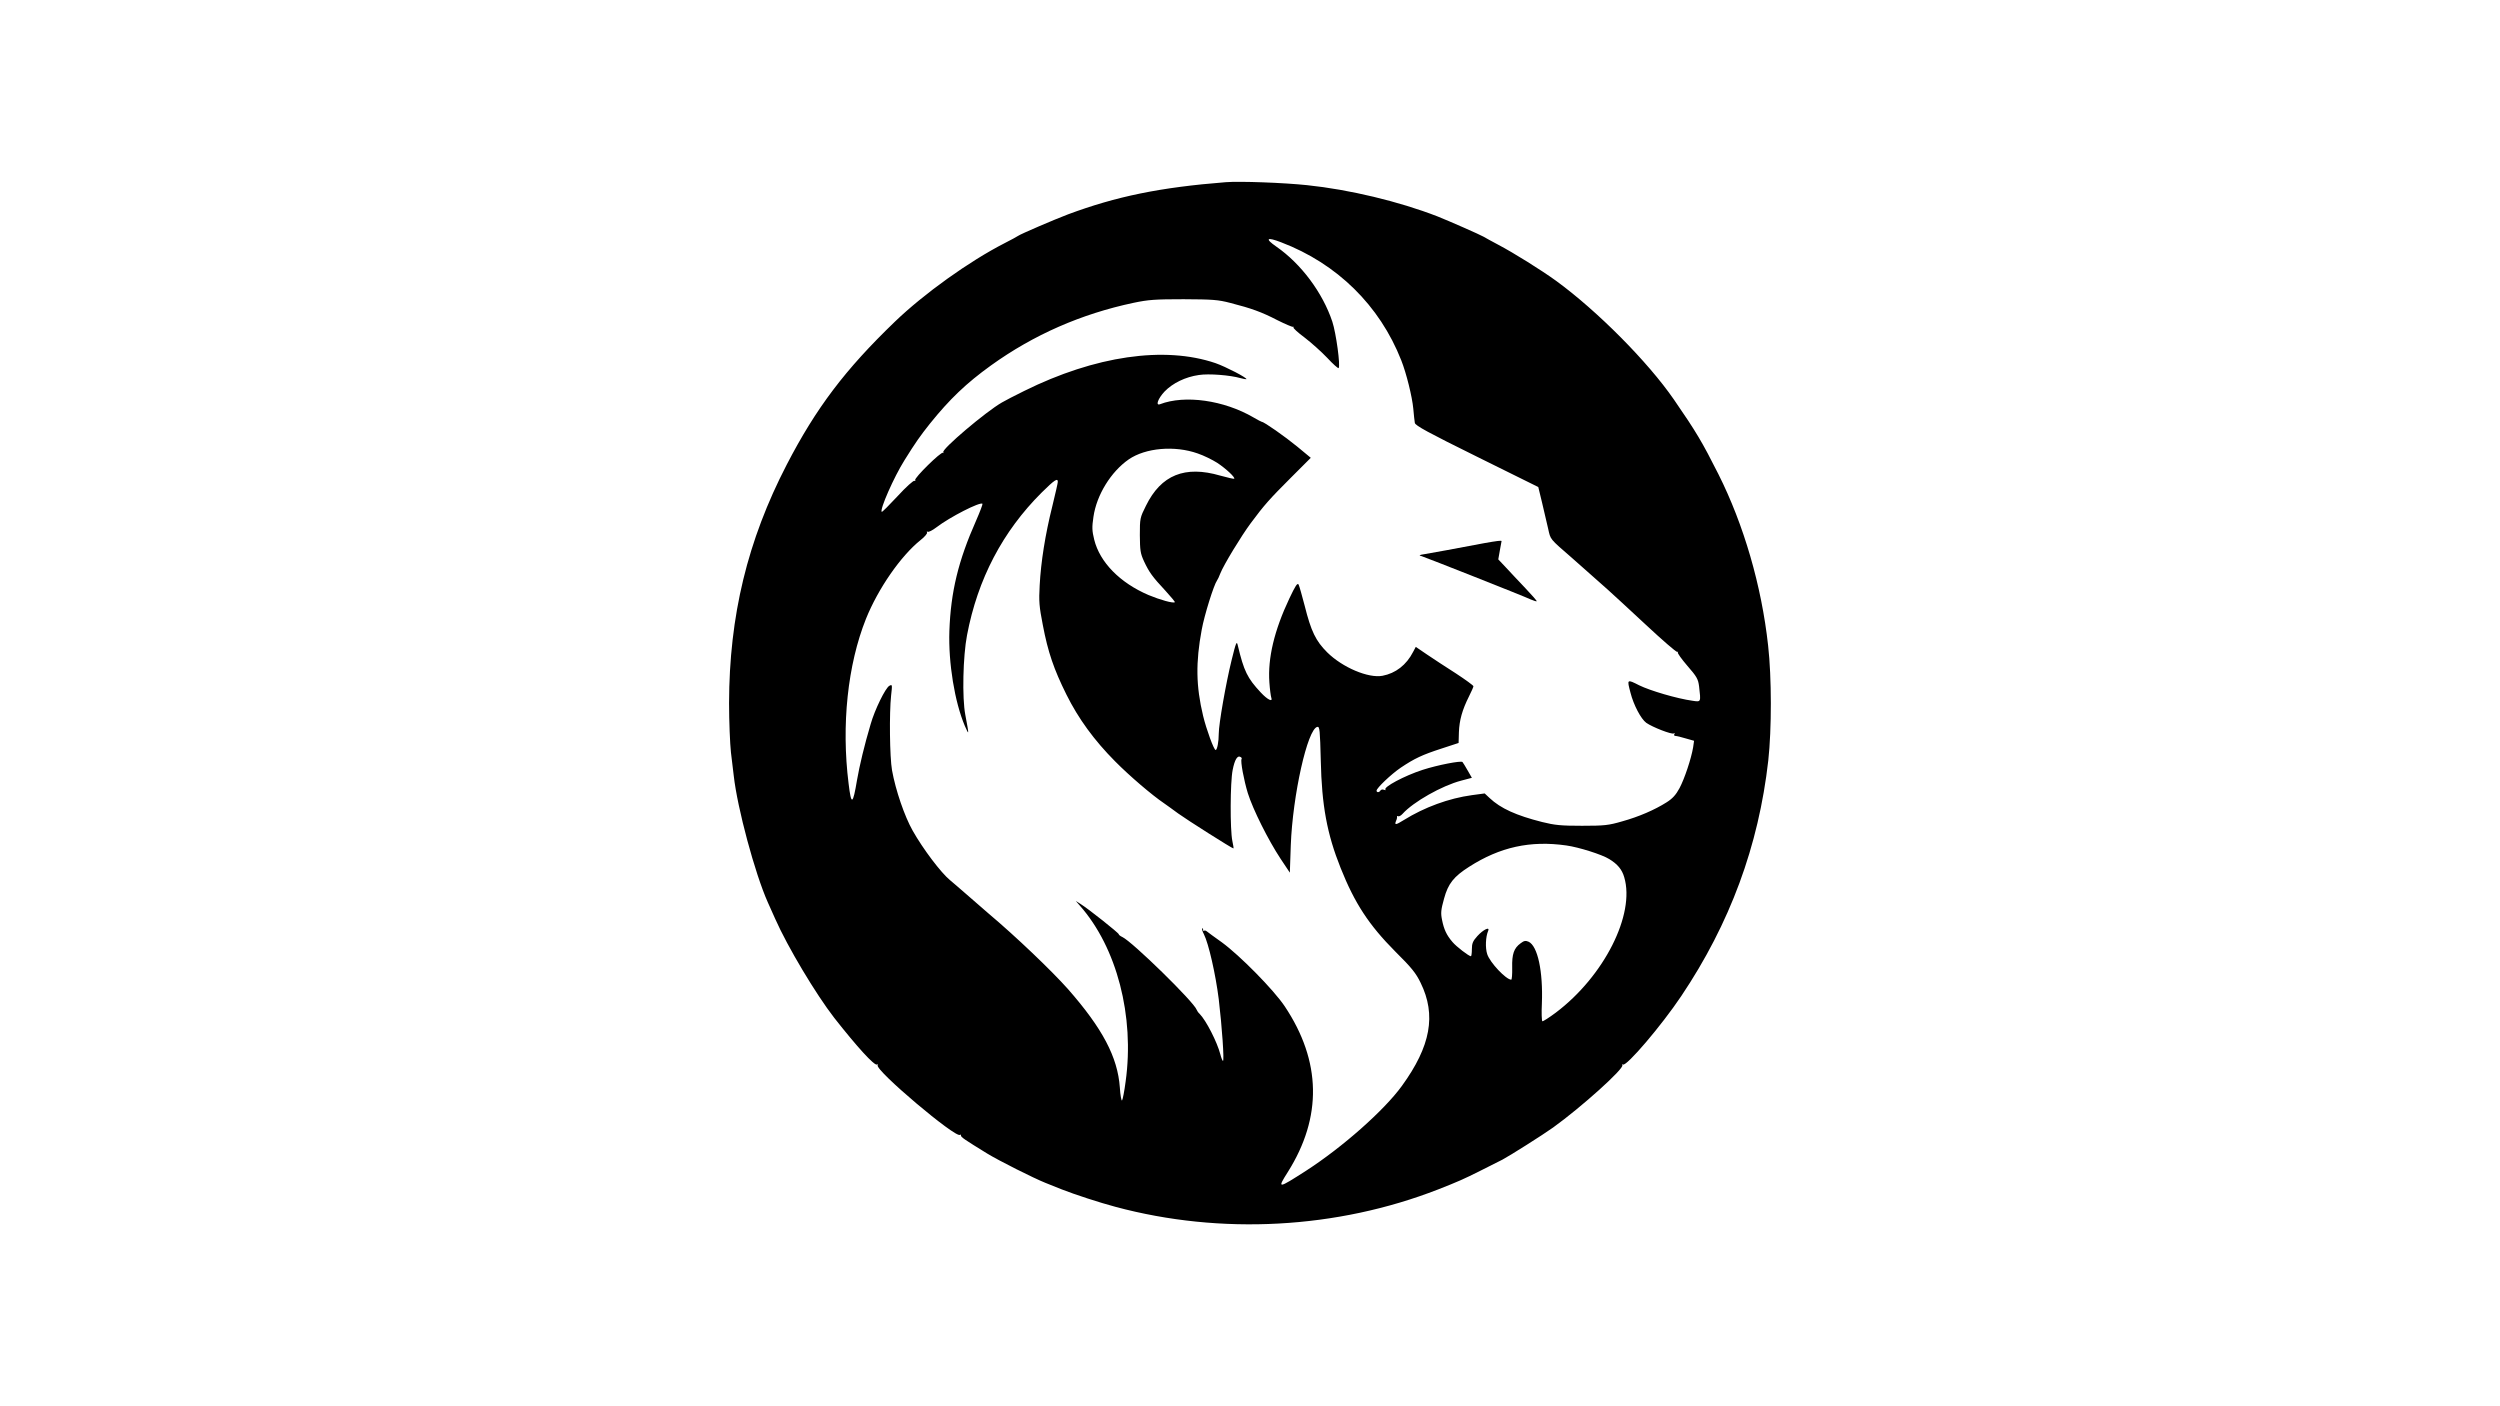 <?xml version="1.0" standalone="no"?>
<!DOCTYPE svg PUBLIC "-//W3C//DTD SVG 20010904//EN"
 "http://www.w3.org/TR/2001/REC-SVG-20010904/DTD/svg10.dtd">
<svg version="1.0" xmlns="http://www.w3.org/2000/svg"
 width="1600pt" height="900pt" viewBox="0 0 1600 900"
 preserveAspectRatio="xMidYMid meet">

<g transform="translate(0,900) scale(0.1,-0.1)"
fill="#000000" stroke="none">
<path d="M7845 7834 c-420 -33 -701 -91 -1010 -206 -87 -33 -304 -126 -320
-138 -5 -4 -44 -25 -85 -46 -227 -116 -517 -324 -703 -503 -318 -306 -504
-552 -692 -915 -251 -485 -368 -968 -369 -1526 0 -118 6 -260 12 -315 7 -55
15 -122 18 -150 23 -206 135 -624 218 -810 7 -16 28 -64 47 -105 80 -181 261
-483 378 -634 146 -186 258 -309 274 -299 6 3 7 1 4 -4 -19 -31 502 -471 527
-446 3 4 6 1 6 -4 0 -11 21 -25 167 -115 75 -46 298 -158 373 -188 30 -12 78
-31 105 -42 81 -32 243 -85 345 -112 674 -181 1416 -141 2065 112 122 48 164
66 269 119 61 31 125 63 141 71 44 23 261 160 325 206 182 131 456 378 443
399 -3 5 -1 7 4 4 22 -14 247 250 373 438 312 465 495 961 557 1508 22 201 22
531 -1 735 -42 384 -156 774 -318 1097 -105 208 -141 269 -285 478 -167 242
-490 567 -753 759 -95 69 -273 180 -370 231 -41 22 -84 45 -95 52 -22 13 -222
101 -295 130 -247 96 -565 172 -835 200 -153 16 -430 26 -520 19z m355 -385
c357 -136 630 -404 768 -755 33 -83 70 -234 77 -309 3 -38 8 -80 10 -92 4 -17
84 -61 398 -216 l392 -194 24 -99 c12 -54 30 -130 39 -167 16 -72 8 -62 154
-189 11 -9 54 -48 96 -85 42 -37 101 -90 132 -117 30 -27 140 -128 244 -225
104 -97 194 -175 200 -173 6 2 8 1 4 -3 -4 -4 24 -43 61 -86 61 -70 69 -85 75
-131 12 -103 13 -101 -41 -93 -101 14 -273 65 -342 99 -79 40 -79 40 -56 -47
20 -79 67 -168 101 -193 40 -28 163 -76 176 -68 7 4 8 2 4 -4 -4 -7 -1 -12 7
-12 7 0 37 -7 66 -16 l53 -15 -6 -42 c-12 -72 -55 -201 -87 -261 -23 -43 -45
-67 -83 -91 -76 -48 -177 -92 -285 -122 -86 -25 -113 -28 -256 -28 -136 0
-174 4 -255 24 -166 42 -266 87 -337 154 l-31 29 -82 -11 c-147 -20 -303 -77
-435 -159 -53 -33 -62 -34 -50 -5 5 10 7 22 6 26 -1 5 3 6 7 3 5 -3 18 4 28
15 69 77 253 181 376 213 l68 18 -27 47 c-14 25 -29 49 -33 54 -9 10 -159 -19
-255 -50 -117 -38 -254 -111 -238 -127 4 -4 0 -4 -9 -1 -9 4 -19 2 -23 -4 -8
-14 -25 -14 -25 -1 0 16 93 105 155 147 88 59 137 82 260 122 l110 36 2 69 c3
77 21 142 64 228 16 32 29 61 29 66 0 5 -51 42 -112 82 -62 40 -146 94 -185
121 l-72 49 -17 -32 c-43 -84 -112 -137 -196 -153 -90 -17 -256 53 -354 150
-73 73 -103 134 -144 298 -17 65 -34 126 -39 136 -8 12 -20 -7 -59 -89 -97
-205 -139 -383 -128 -537 3 -45 9 -88 12 -97 12 -32 -23 -15 -67 32 -86 92
-108 137 -147 301 -7 31 -11 23 -40 -95 -36 -146 -82 -407 -82 -470 0 -51 -10
-104 -20 -104 -11 0 -59 131 -80 218 -46 191 -48 343 -9 552 17 94 78 288 98
315 4 5 14 26 21 45 21 54 134 240 195 322 86 116 121 155 256 290 l128 128
-87 72 c-78 64 -212 158 -226 158 -3 0 -27 13 -53 28 -190 111 -440 146 -599
85 -30 -11 -13 36 29 81 52 54 134 94 220 106 63 10 201 -1 266 -20 19 -5 36
-8 38 -7 7 8 -132 80 -198 103 -326 111 -770 47 -1224 -178 -61 -30 -125 -63
-143 -74 -103 -59 -386 -299 -375 -318 3 -6 2 -8 -2 -4 -11 10 -186 -162 -178
-175 3 -6 1 -7 -4 -4 -6 4 -55 -40 -108 -98 -54 -58 -100 -104 -102 -101 -14
14 78 223 146 331 71 114 100 155 162 233 127 158 234 260 391 373 274 197
578 330 913 401 95 20 138 23 320 23 186 -1 220 -3 300 -24 133 -34 200 -58
300 -110 50 -25 95 -44 100 -43 6 2 7 1 3 -3 -4 -4 28 -33 71 -65 43 -33 108
-91 145 -130 37 -40 70 -69 73 -66 13 12 -16 224 -40 297 -62 186 -200 371
-359 481 -75 52 -61 63 32 27z m-535 -1351 c39 -13 95 -41 125 -60 55 -36 117
-94 109 -102 -2 -2 -42 7 -89 20 -226 66 -379 5 -476 -193 -38 -76 -39 -80
-39 -188 1 -98 3 -116 27 -168 33 -70 53 -98 137 -188 35 -38 62 -71 60 -73
-9 -9 -95 15 -169 46 -182 78 -311 209 -347 354 -14 57 -15 79 -5 146 20 140
112 289 226 368 108 74 294 90 441 38z m-895 -182 c0 -7 -16 -77 -35 -155 -46
-184 -73 -357 -81 -506 -6 -105 -3 -137 20 -255 33 -174 71 -284 151 -445 77
-155 178 -293 312 -428 93 -94 236 -216 313 -268 19 -14 60 -42 90 -65 52 -38
345 -224 354 -224 2 0 -1 21 -7 48 -15 72 -14 375 2 454 13 67 31 96 51 83 6
-3 9 -9 6 -13 -8 -14 15 -136 40 -218 33 -105 130 -299 209 -419 l60 -90 6
175 c12 320 107 746 170 758 15 3 17 -20 22 -215 6 -287 40 -471 127 -688 90
-226 181 -365 350 -535 104 -103 132 -138 162 -200 101 -206 65 -405 -120
-660 -114 -157 -380 -392 -612 -542 -184 -118 -187 -118 -118 -9 221 351 215
709 -20 1061 -71 106 -287 325 -402 409 -47 33 -90 65 -96 70 -7 6 -15 7 -18
4 -3 -4 -6 0 -6 7 0 7 -3 11 -6 8 -3 -4 2 -20 11 -37 30 -59 75 -256 95 -416
21 -177 36 -395 27 -395 -3 0 -11 19 -17 43 -20 77 -91 217 -133 259 -8 7 -16
19 -18 25 -17 50 -413 437 -476 466 -13 6 -23 14 -23 18 0 8 -195 163 -245
194 l-30 19 26 -30 c237 -268 351 -708 293 -1126 -8 -62 -19 -117 -23 -121 -4
-4 -11 33 -14 83 -14 195 -111 378 -332 630 -104 117 -334 337 -510 485 -32
28 -95 82 -138 120 -44 39 -93 80 -108 93 -56 46 -171 197 -238 316 -52 92
-109 258 -132 386 -15 84 -18 366 -6 478 8 71 8 73 -11 63 -25 -13 -94 -154
-120 -246 -40 -134 -71 -265 -87 -357 -27 -161 -37 -165 -54 -23 -47 375 -6
761 111 1054 78 194 223 403 349 504 27 21 46 44 42 49 -3 6 -1 8 4 5 6 -4 31
9 56 28 86 66 280 165 295 151 2 -3 -16 -51 -41 -108 -114 -257 -162 -455
-171 -706 -7 -205 34 -455 99 -608 28 -63 28 -63 3 71 -21 109 -15 375 11 510
68 359 228 664 478 913 82 81 103 95 103 68z m3255 -2327 c79 -11 228 -58 274
-87 53 -32 82 -67 96 -116 71 -238 -129 -634 -438 -867 -43 -32 -82 -57 -86
-55 -4 3 -6 54 -3 113 8 207 -27 369 -85 396 -19 8 -29 7 -51 -10 -43 -31 -56
-69 -54 -155 1 -43 -2 -78 -6 -78 -33 0 -137 110 -154 164 -13 40 -10 110 6
148 13 30 -31 9 -69 -33 -29 -32 -35 -47 -35 -84 0 -25 -3 -45 -6 -45 -13 0
-94 62 -118 91 -38 44 -55 81 -67 142 -9 44 -7 64 13 136 26 96 62 141 161
204 197 126 391 169 622 136z"/>
<path d="M9500 5524 c-178 -34 -338 -63 -380 -70 -40 -6 -42 -8 -20 -14 28 -9
647 -253 698 -277 19 -8 35 -13 37 -11 2 2 -31 40 -73 84 -42 45 -99 104 -125
133 l-48 51 10 57 c6 31 11 58 11 60 0 5 -31 1 -110 -13z"/>
</g>
</svg>
